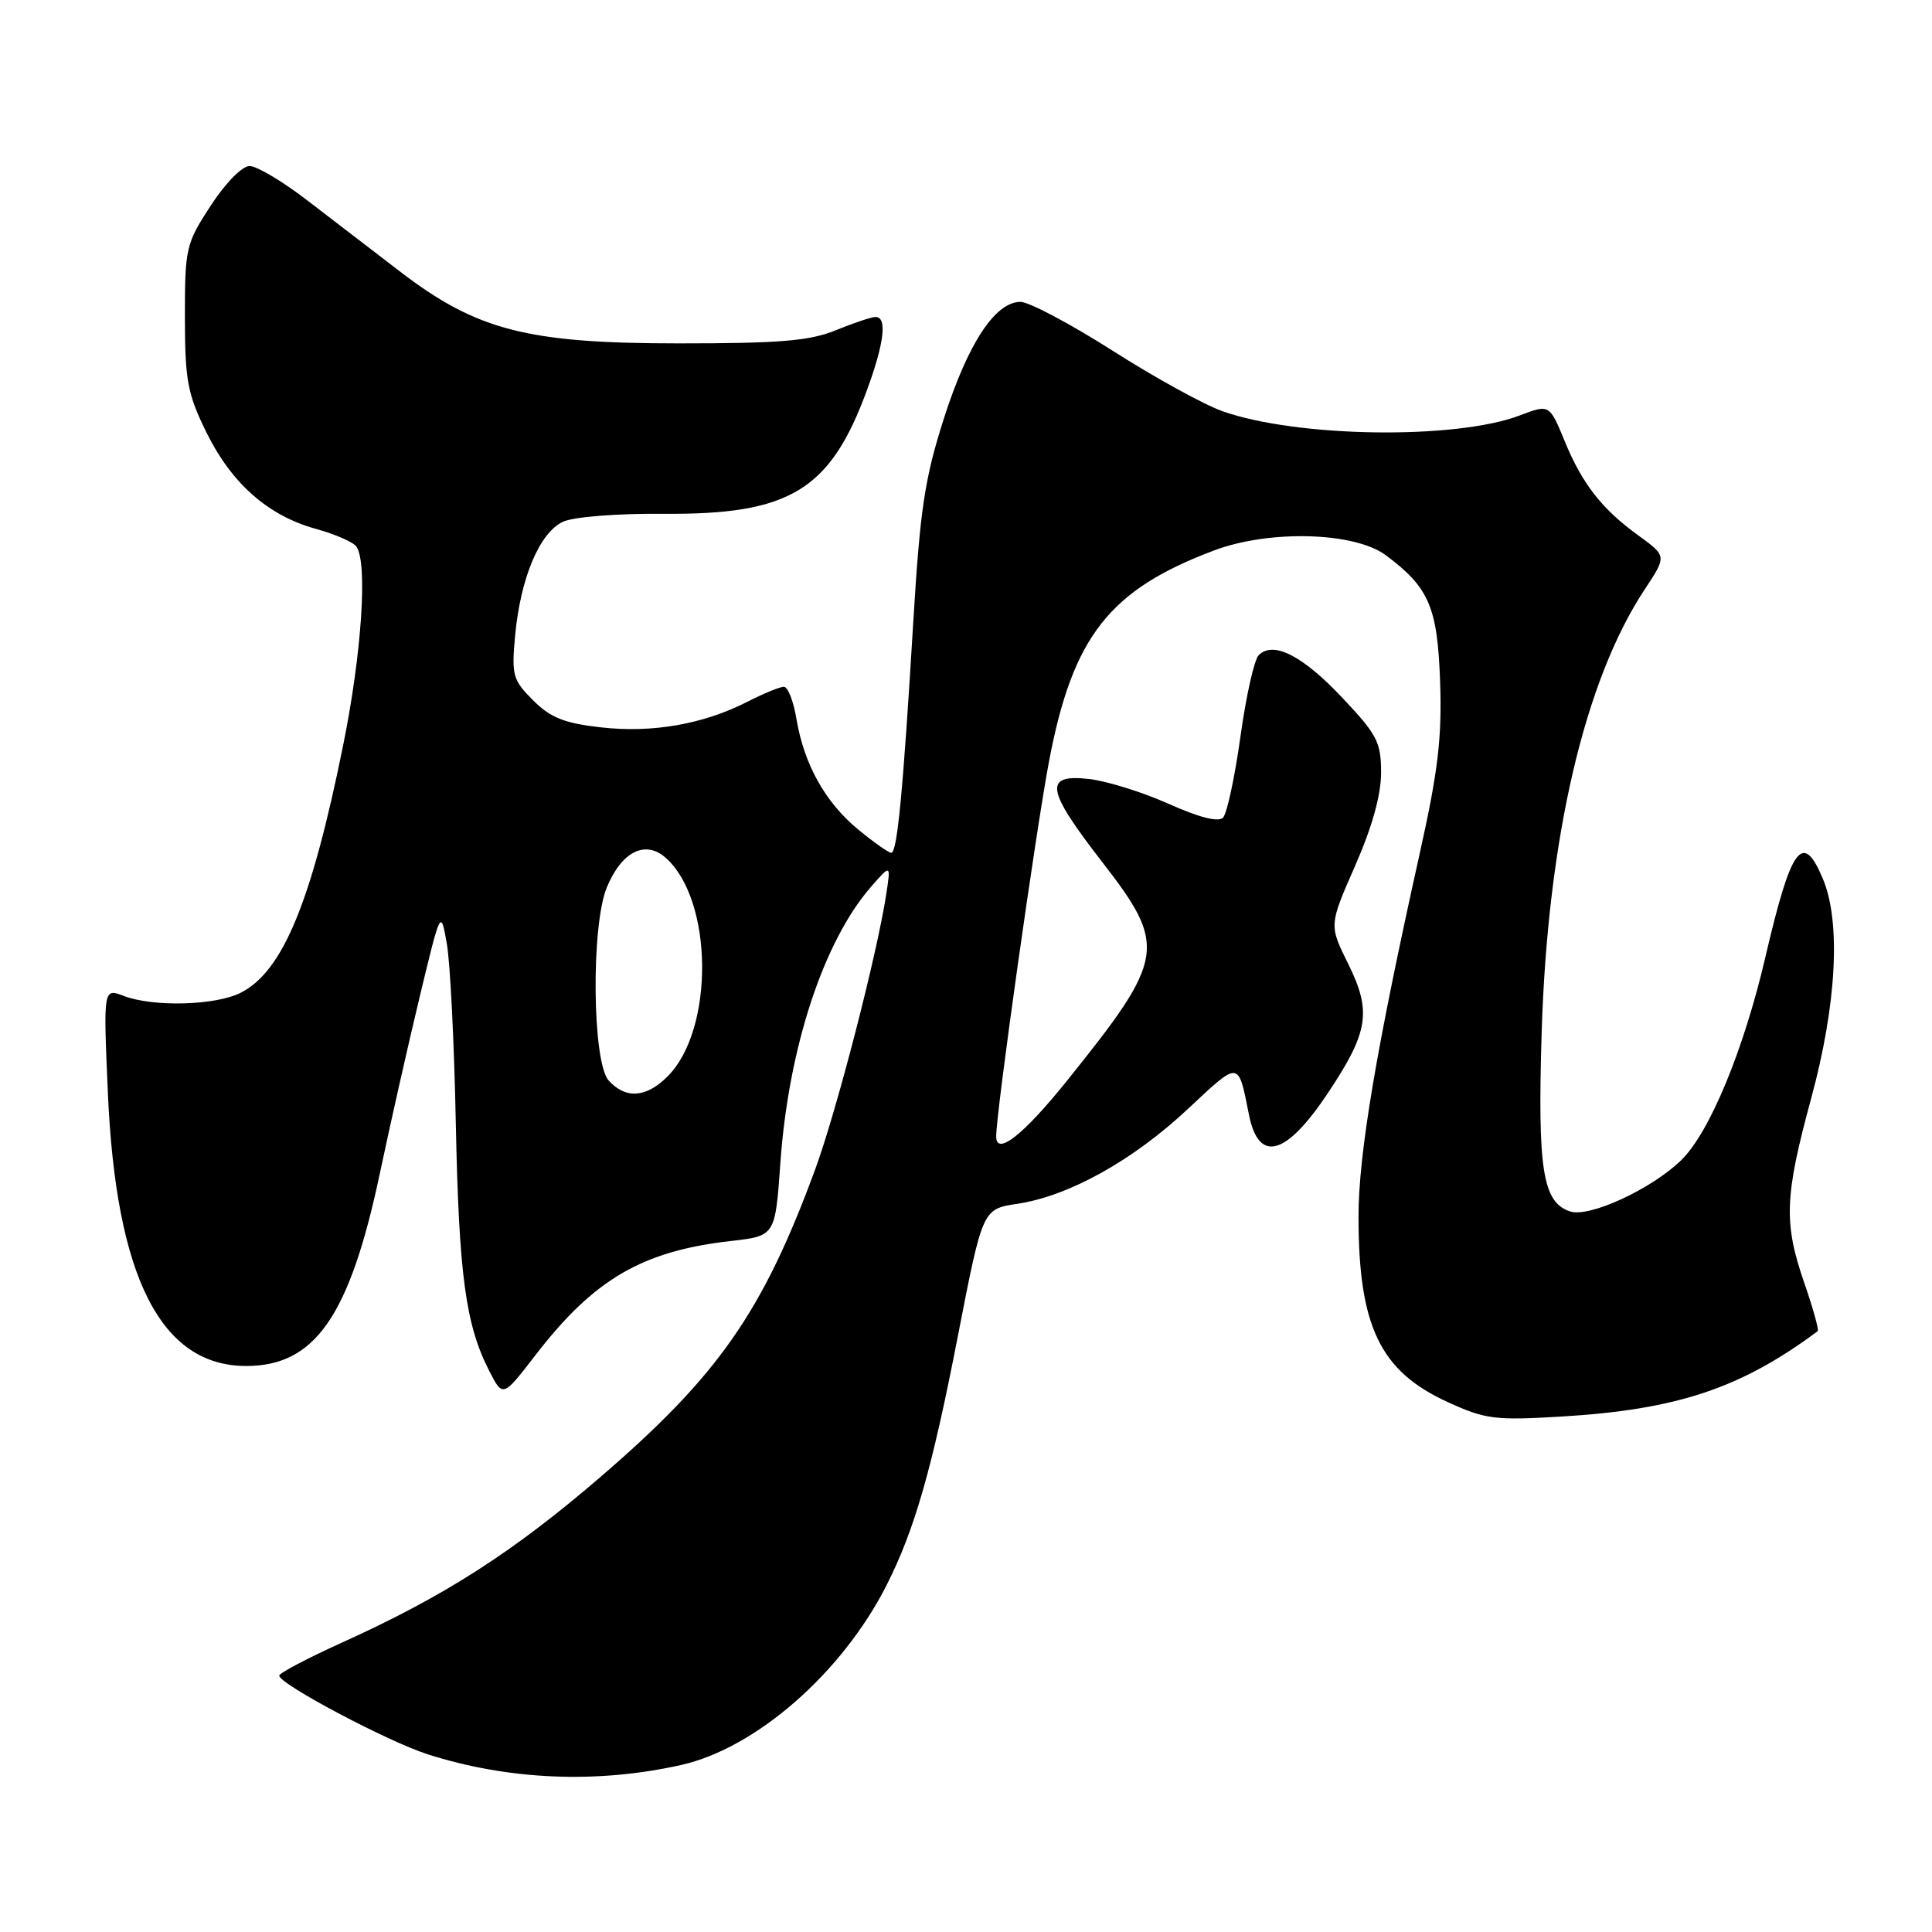 <?xml version="1.0" encoding="UTF-8" standalone="no"?>
<!DOCTYPE svg PUBLIC "-//W3C//DTD SVG 1.1//EN" "http://www.w3.org/Graphics/SVG/1.1/DTD/svg11.dtd" >
<svg xmlns="http://www.w3.org/2000/svg" xmlns:xlink="http://www.w3.org/1999/xlink" version="1.1" viewBox="0 0 256 256">
 <g >
 <path fill="currentColor"
d=" M 90.25 233.87 C 100.19 231.64 111.59 221.66 117.48 210.04 C 121.20 202.69 123.52 194.60 126.96 176.84 C 130.20 160.20 130.20 160.20 134.81 159.51 C 141.64 158.48 150.08 153.79 157.37 146.97 C 164.32 140.48 164.04 140.45 165.50 147.74 C 166.79 154.14 170.38 153.17 175.87 144.96 C 181.35 136.76 181.78 134.06 178.65 127.73 C 176.10 122.59 176.10 122.59 179.55 114.75 C 181.81 109.60 183.00 105.35 183.00 102.39 C 183.00 98.33 182.48 97.34 177.83 92.42 C 172.57 86.85 168.71 84.89 166.78 86.82 C 166.19 87.41 165.10 92.28 164.36 97.64 C 163.61 103.01 162.58 107.82 162.05 108.35 C 161.43 108.97 158.83 108.30 154.85 106.51 C 151.41 104.97 146.67 103.49 144.30 103.22 C 138.26 102.54 138.58 104.59 146.00 114.16 C 154.71 125.40 154.47 126.92 141.36 143.23 C 135.59 150.41 132.00 153.22 132.00 150.58 C 132.00 147.31 137.28 109.90 139.03 100.73 C 142.17 84.31 147.02 78.14 160.89 72.93 C 168.24 70.17 179.50 70.49 183.64 73.58 C 189.36 77.85 190.48 80.44 190.82 90.32 C 191.08 97.70 190.56 102.15 188.14 113.00 C 182.35 139.03 180.00 152.97 180.01 161.26 C 180.02 175.75 182.87 181.68 191.80 185.77 C 196.83 188.07 198.08 188.23 206.89 187.70 C 222.18 186.79 230.66 183.97 240.85 176.39 C 241.04 176.25 240.26 173.40 239.10 170.06 C 236.32 162.03 236.45 158.57 240.00 145.50 C 243.36 133.13 243.95 122.20 241.55 116.47 C 238.87 110.06 237.35 112.11 233.94 126.75 C 231.05 139.17 226.51 150.11 222.75 153.75 C 218.81 157.57 210.64 161.34 208.08 160.53 C 204.41 159.36 203.72 155.02 204.28 136.74 C 205.08 111.10 209.96 90.13 217.94 78.09 C 220.86 73.68 220.86 73.68 217.09 70.95 C 212.28 67.47 209.65 64.11 207.34 58.48 C 205.31 53.55 205.31 53.55 201.37 55.05 C 192.87 58.28 171.88 57.98 161.99 54.49 C 159.55 53.63 152.99 50.02 147.41 46.46 C 141.83 42.91 136.35 40.00 135.22 40.00 C 131.87 40.00 128.26 45.49 125.08 55.42 C 122.54 63.35 121.92 67.42 121.03 82.14 C 119.67 104.80 118.89 113.00 118.10 113.00 C 117.75 113.00 115.77 111.61 113.70 109.90 C 109.34 106.31 106.54 101.27 105.53 95.25 C 105.14 92.91 104.40 91.00 103.87 91.00 C 103.35 91.00 101.18 91.89 99.05 92.98 C 93.18 95.97 86.45 97.15 79.63 96.38 C 74.76 95.83 72.95 95.10 70.63 92.79 C 67.94 90.09 67.77 89.48 68.26 84.19 C 68.97 76.57 71.51 70.55 74.61 69.13 C 76.04 68.48 81.78 68.03 87.98 68.08 C 104.67 68.21 110.01 64.96 114.87 51.71 C 117.17 45.47 117.58 42.00 116.02 42.00 C 115.48 42.00 113.12 42.79 110.77 43.75 C 107.30 45.17 103.42 45.50 90.00 45.50 C 69.83 45.50 63.16 43.78 52.94 35.93 C 49.40 33.21 43.87 28.97 40.65 26.50 C 37.43 24.02 34.02 22.00 33.07 22.00 C 32.08 22.00 29.87 24.25 27.92 27.25 C 24.63 32.29 24.50 32.87 24.50 42.00 C 24.51 50.38 24.84 52.18 27.32 57.23 C 30.66 64.05 35.51 68.33 41.86 70.08 C 44.41 70.78 46.83 71.84 47.23 72.43 C 48.73 74.61 47.93 86.61 45.47 98.75 C 41.27 119.51 37.49 128.66 31.95 131.52 C 28.65 133.23 20.36 133.47 16.41 131.97 C 13.69 130.93 13.69 130.93 14.29 144.72 C 15.35 169.25 21.30 181.01 32.65 181.00 C 41.75 180.99 46.33 174.38 50.33 155.49 C 51.72 148.90 54.11 138.32 55.63 132.00 C 58.40 120.50 58.40 120.50 59.20 125.00 C 59.65 127.47 60.19 138.28 60.40 149.00 C 60.81 168.97 61.70 175.57 64.84 181.68 C 66.63 185.17 66.63 185.17 70.96 179.55 C 78.72 169.49 85.09 165.77 96.84 164.44 C 102.72 163.77 102.72 163.77 103.40 154.14 C 104.47 138.88 109.11 124.74 115.42 117.50 C 118.04 114.50 118.04 114.50 117.43 118.50 C 116.21 126.49 110.81 147.39 107.99 155.02 C 101.04 173.89 95.16 182.29 79.55 195.72 C 67.90 205.74 58.83 211.54 45.25 217.68 C 40.71 219.74 37.00 221.69 37.00 222.03 C 37.00 223.14 51.38 230.76 56.66 232.45 C 67.34 235.87 79.12 236.37 90.25 233.87 Z  M 80.65 143.17 C 78.47 140.75 78.30 122.62 80.42 117.55 C 82.39 112.82 85.52 111.27 88.22 113.67 C 94.53 119.29 94.67 136.42 88.46 142.63 C 85.62 145.47 82.91 145.66 80.65 143.17 Z "/>
</g>
</svg>